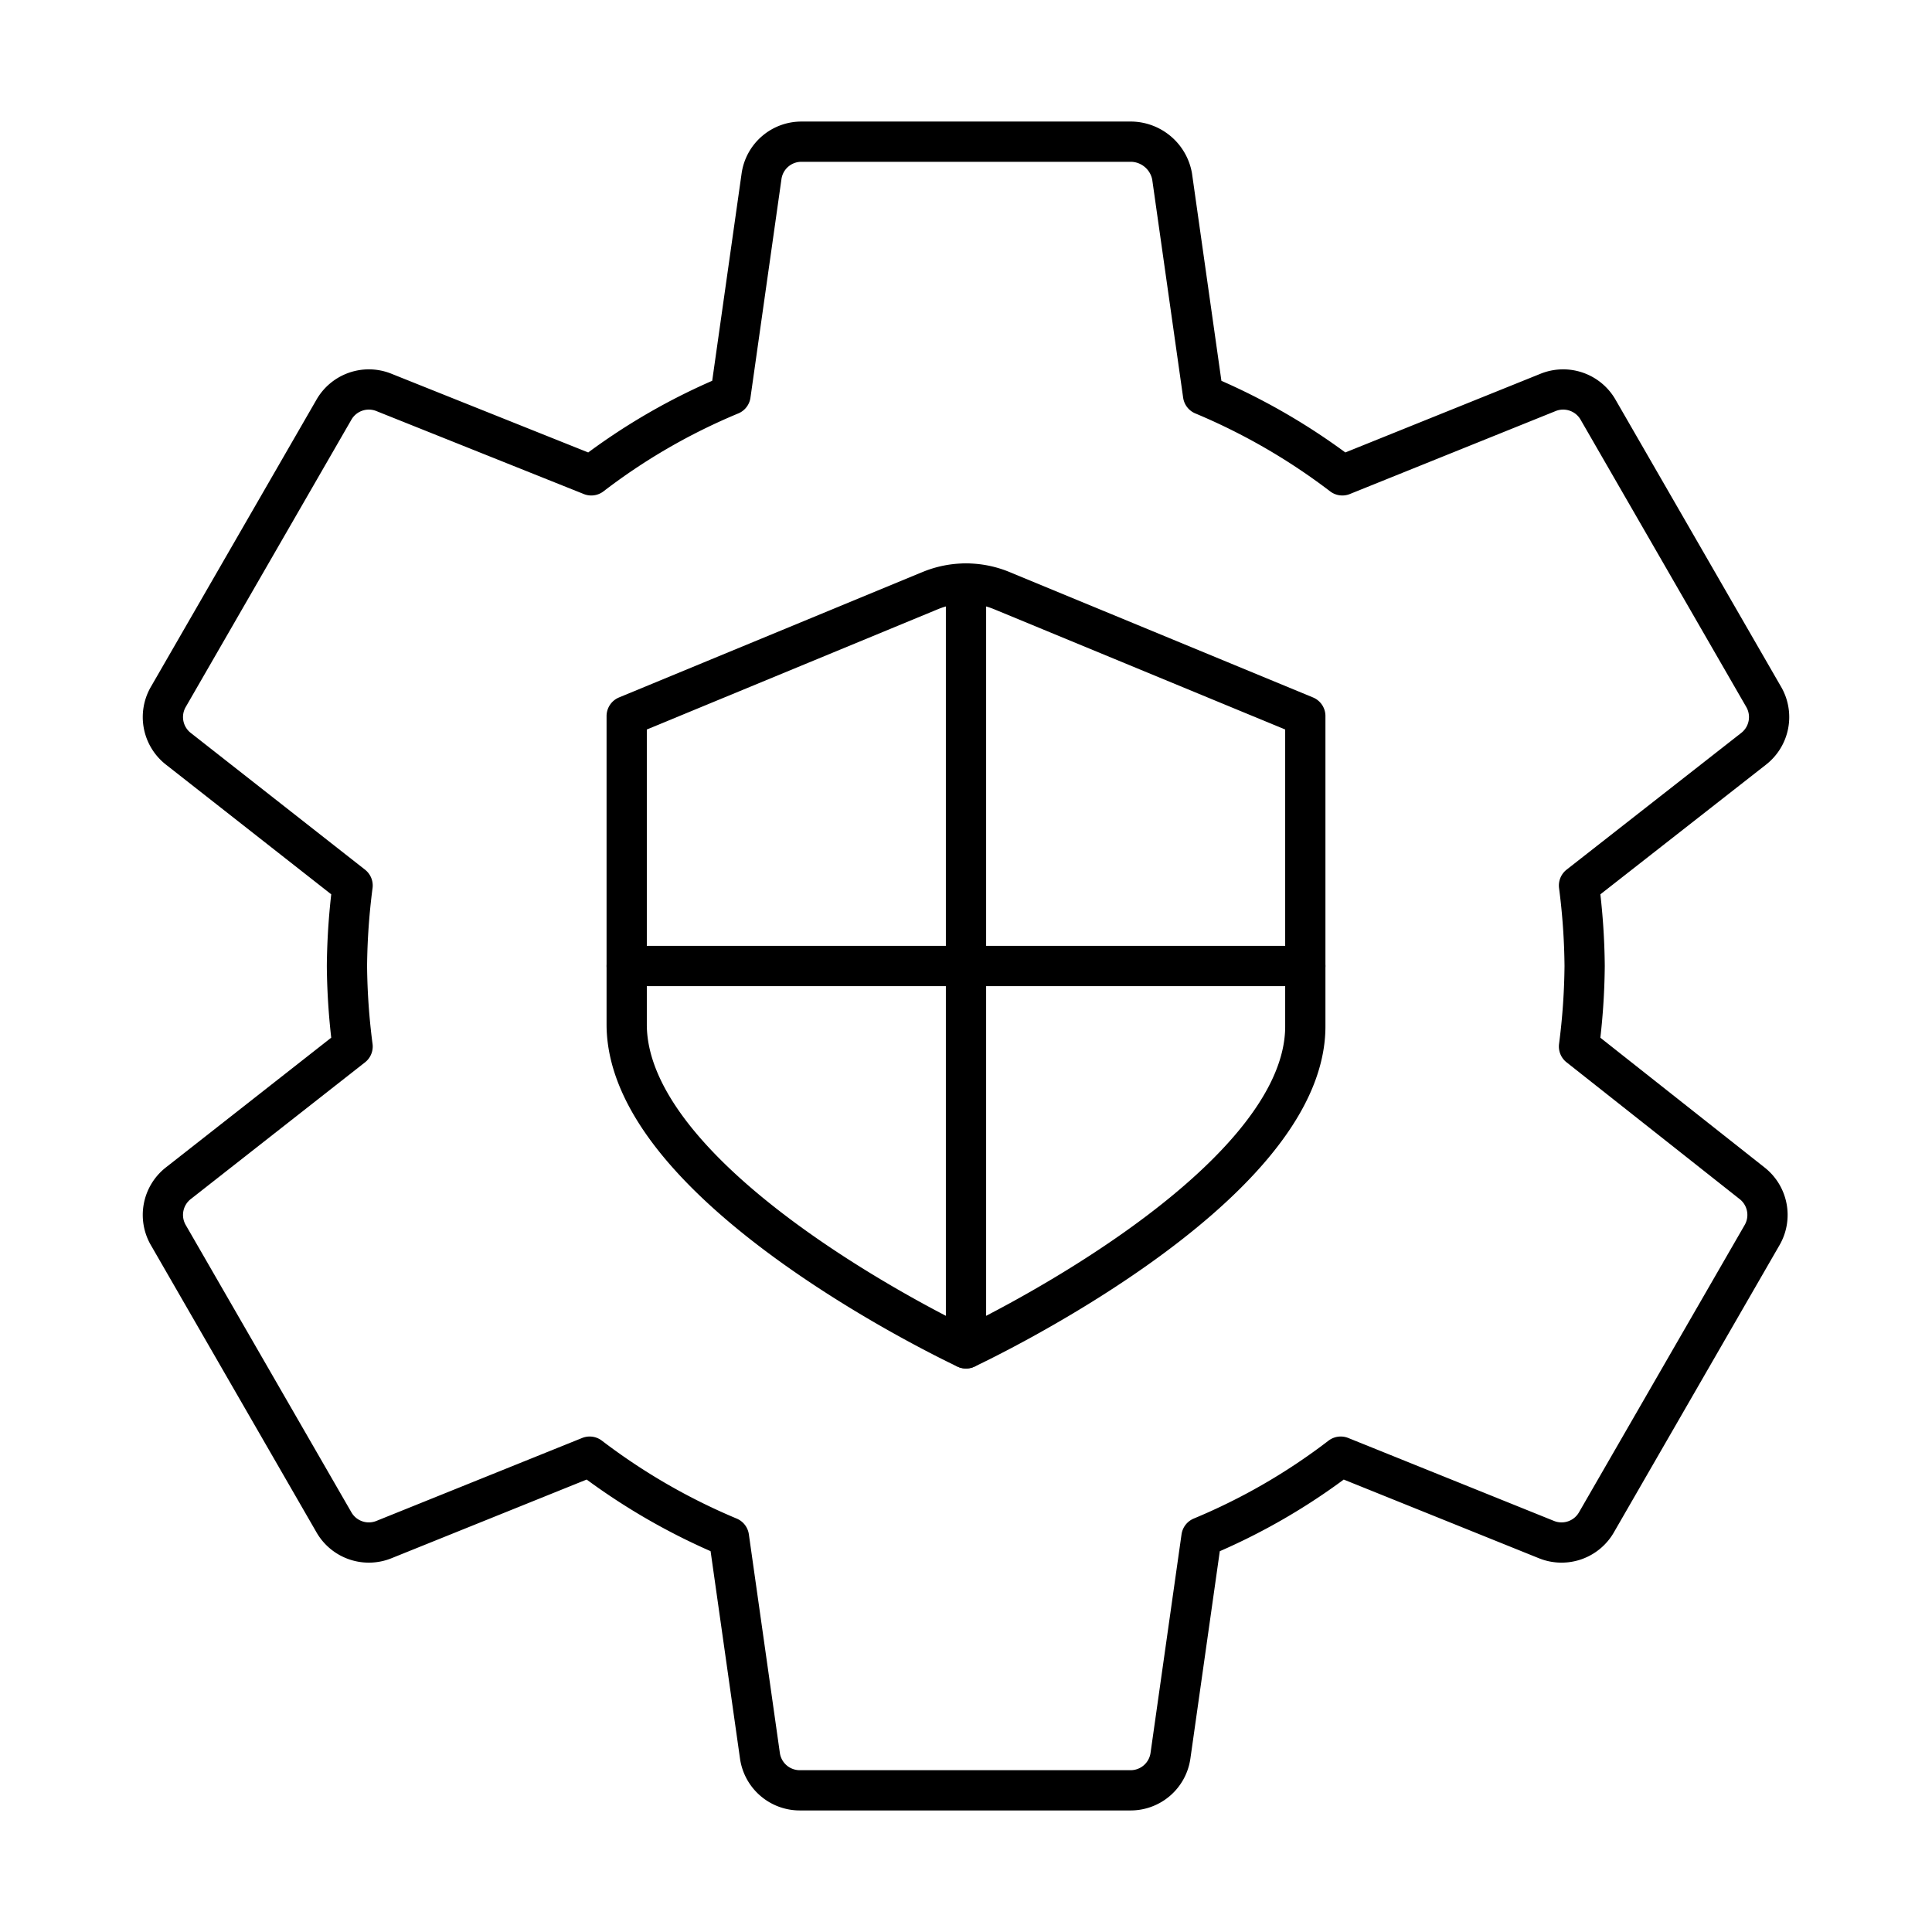 <svg viewBox="0 0 48 48" xmlns="http://www.w3.org/2000/svg"><g fill="none" stroke="#000" stroke-linecap="round" stroke-linejoin="round"><path d="m39.23 26a16.52 16.52 0 0 0 .14-2 16.52 16.52 0 0 0 -.14-2l4.33-3.39a1 1 0 0 0 .25-1.31l-4.1-7.11a1 1 0 0 0 -1.25-.44l-5.11 2.06a15.68 15.68 0 0 0 -3.46-2l-.77-5.43a1.05 1.05 0 0 0 -1-.86h-8.2a1 1 0 0 0 -1 .86l-.77 5.43a15.36 15.36 0 0 0 -3.46 2l-5.15-2.06a1 1 0 0 0 -1.25.44l-4.1 7.11a1 1 0 0 0 .25 1.31l4.32 3.39a16.66 16.66 0 0 0 -.14 2 16.52 16.52 0 0 0 .14 2l-4.32 3.39a1 1 0 0 0 -.25 1.31l4.1 7.11a1 1 0 0 0 1.25.44l5.11-2.06a15.68 15.68 0 0 0 3.46 2l.77 5.43a1 1 0 0 0 1 .86h8.2a1 1 0 0 0 1-.86l.77-5.43a15.36 15.36 0 0 0 3.46-2l5.11 2.06a1 1 0 0 0 1.25-.44l4.1-7.11a1 1 0 0 0 -.25-1.31z"/><path d="m23.12 14.67-7.55 3.12v7.66c0 4.12 8.43 8.05 8.43 8.05s8.43-3.93 8.43-8v-7.71l-7.55-3.12a2.33 2.33 0 0 0 -1.76 0z"/><path d="m24 33.5v-19"/><path d="m15.57 24h16.86"/></g></svg>